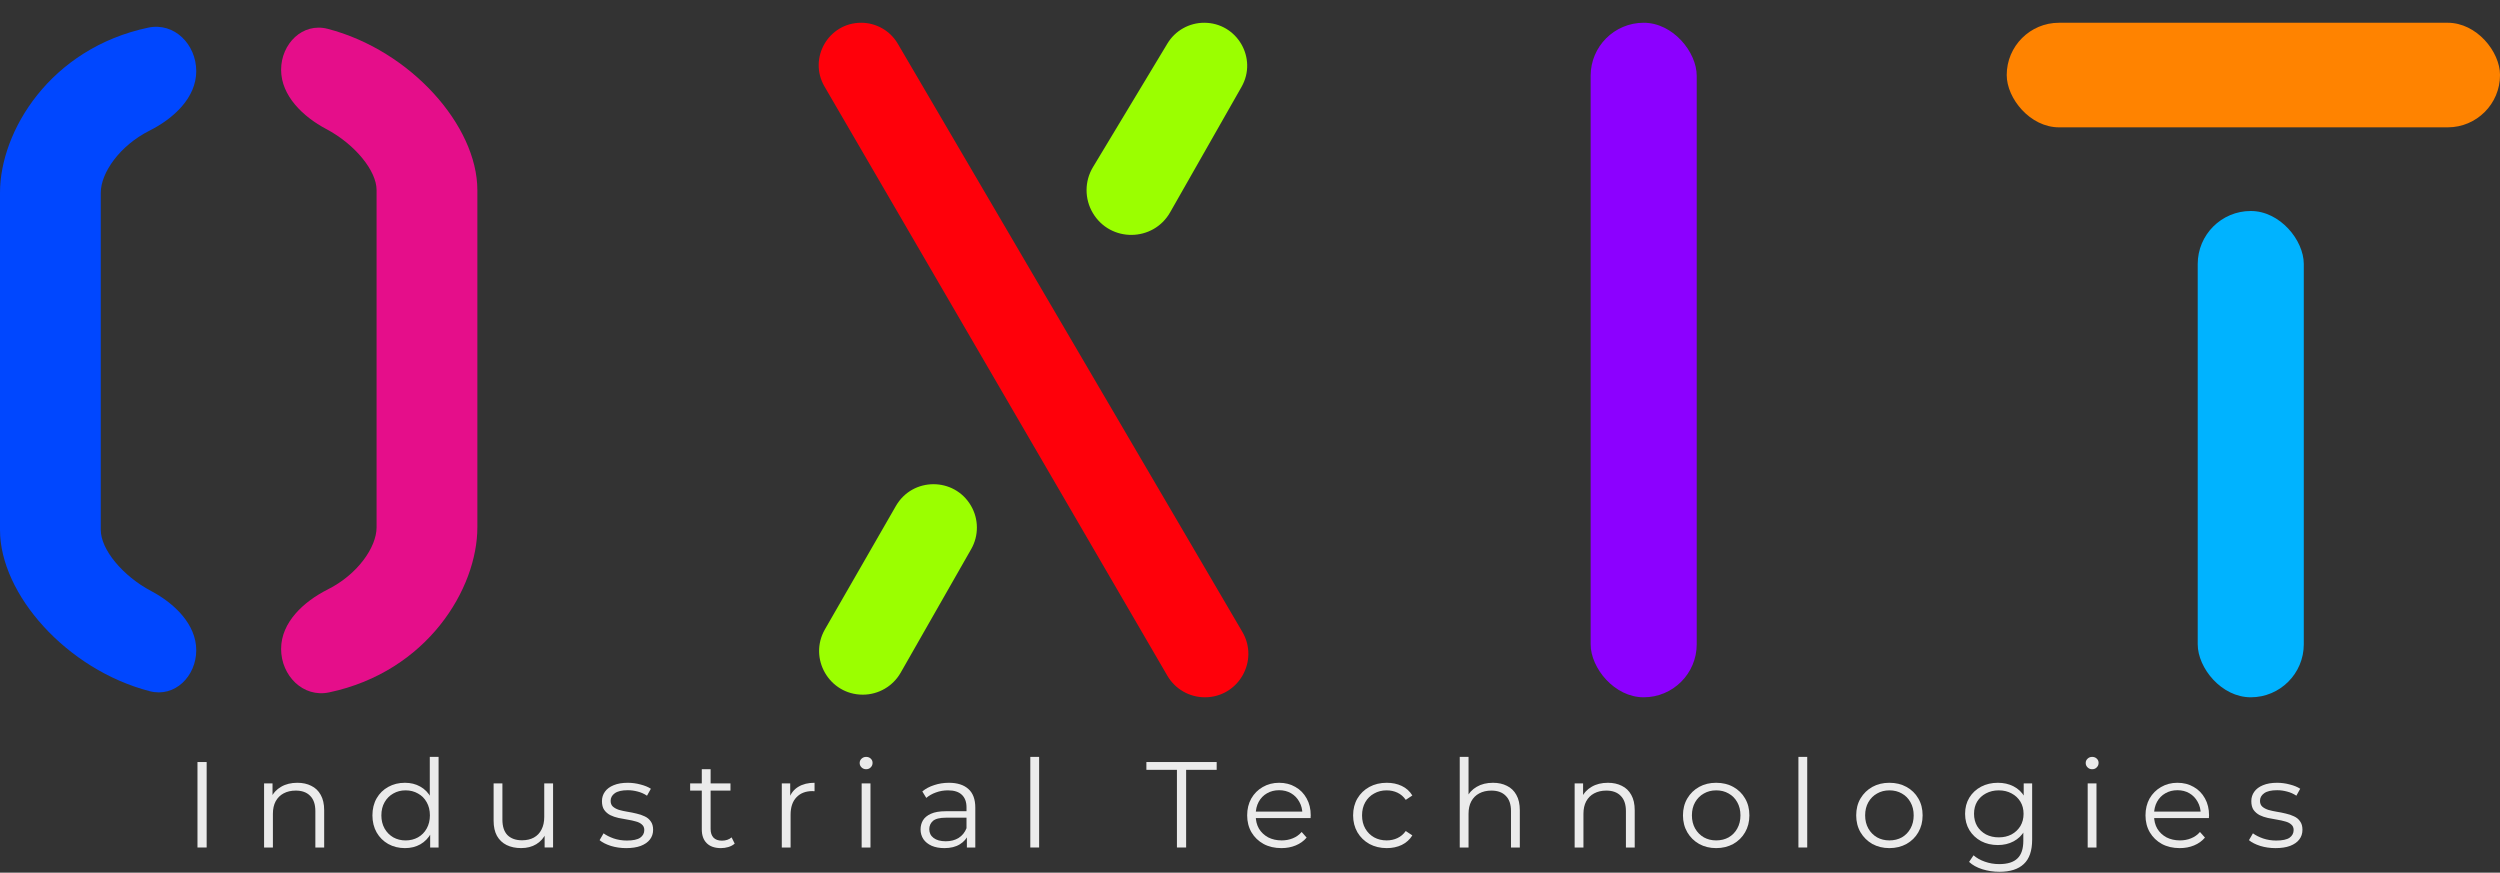 <svg width="106" height="37" viewBox="0 0 106 37" fill="none" xmlns="http://www.w3.org/2000/svg">
<rect x="0" y="0" width="106" height="37" fill="#333333" stroke="none"/>
<path d="M4.273 8.17C4.273 7.33 5.074 6.174 6.344 5.537C7.356 5.028 8.321 4.148 8.321 3.016C8.321 1.883 7.392 0.937 6.284 1.172C2.119 2.054 0 5.572 0 8.17V22.47C0 25.192 2.821 28.39 6.348 29.307C7.414 29.585 8.321 28.671 8.321 27.569C8.321 26.467 7.387 25.577 6.413 25.062C5.193 24.416 4.273 23.292 4.273 22.47C4.273 21.251 4.273 9.39 4.273 8.17Z" fill="#0047FF"/>
<path d="M15.967 22.359C15.967 23.199 15.167 24.355 13.896 24.993C12.884 25.501 11.919 26.381 11.919 27.514C11.919 28.646 12.849 29.592 13.957 29.357C18.121 28.475 20.24 24.958 20.24 22.359L20.24 8.059C20.24 5.338 17.419 2.139 13.893 1.222C12.826 0.945 11.919 1.858 11.919 2.96C11.919 4.062 12.854 4.952 13.828 5.468C15.047 6.113 15.967 7.237 15.967 8.059C15.968 9.279 15.967 21.14 15.967 22.359Z" fill="#E50E8A"/>
<path d="M52.676 26.792L38.067 1.855C37.744 1.304 37.153 0.965 36.514 0.965C35.126 0.965 34.261 2.47 34.959 3.669L49.495 28.649C49.824 29.216 50.431 29.565 51.087 29.565C52.51 29.565 53.395 28.02 52.676 26.792Z" fill="#FF000A"/>
<path d="M34.979 26.681L37.986 21.453C38.691 20.227 40.456 20.222 41.169 21.442C41.501 22.01 41.504 22.711 41.179 23.282L38.189 28.521C37.86 29.098 37.247 29.454 36.582 29.454C35.16 29.454 34.269 27.915 34.979 26.681Z" fill="#9BFF00"/>
<path d="M46.342 7.086L49.498 1.846C49.827 1.299 50.419 0.965 51.058 0.965C52.454 0.965 53.331 2.473 52.64 3.686L49.614 9.002C48.895 10.264 47.082 10.283 46.338 9.035C45.98 8.435 45.981 7.685 46.342 7.086Z" fill="#9BFF00"/>
<rect x="67.443" y="0.965" width="4.498" height="28.6" rx="2.249" fill="#8C00FF"/>
<rect x="93.183" y="8.946" width="4.498" height="20.619" rx="2.249" fill="#00B3FF"/>
<rect x="85.085" y="0.965" width="20.916" height="4.434" rx="2.217" fill="#FF8300"/>
<path d="M96.482 35.96C96.254 35.96 96.038 35.929 95.835 35.867C95.631 35.801 95.471 35.72 95.356 35.623L95.524 35.333C95.636 35.416 95.78 35.489 95.956 35.551C96.131 35.609 96.315 35.639 96.508 35.639C96.771 35.639 96.961 35.599 97.077 35.52C97.192 35.437 97.25 35.328 97.25 35.193C97.25 35.093 97.217 35.016 97.15 34.96C97.087 34.902 97.003 34.858 96.898 34.831C96.792 34.8 96.675 34.774 96.545 34.753C96.415 34.733 96.285 34.708 96.156 34.681C96.029 34.653 95.913 34.613 95.808 34.562C95.703 34.506 95.617 34.432 95.55 34.339C95.487 34.246 95.456 34.121 95.456 33.966C95.456 33.818 95.498 33.685 95.582 33.568C95.666 33.45 95.789 33.359 95.95 33.293C96.115 33.224 96.315 33.19 96.55 33.19C96.729 33.19 96.908 33.214 97.087 33.262C97.266 33.307 97.413 33.367 97.529 33.443L97.366 33.738C97.243 33.656 97.112 33.597 96.971 33.562C96.831 33.524 96.691 33.505 96.55 33.505C96.301 33.505 96.117 33.548 95.998 33.635C95.882 33.718 95.824 33.825 95.824 33.956C95.824 34.059 95.856 34.141 95.919 34.199C95.985 34.258 96.071 34.304 96.177 34.339C96.285 34.37 96.403 34.396 96.529 34.417C96.659 34.437 96.787 34.463 96.913 34.494C97.043 34.522 97.161 34.562 97.266 34.613C97.375 34.662 97.461 34.733 97.524 34.826C97.591 34.916 97.624 35.035 97.624 35.183C97.624 35.342 97.579 35.48 97.487 35.597C97.4 35.711 97.27 35.801 97.098 35.867C96.929 35.929 96.724 35.96 96.482 35.96Z" fill="#EBEBEB"/>
<path d="M92.421 35.96C92.134 35.96 91.881 35.901 91.663 35.784C91.446 35.663 91.276 35.499 91.153 35.292C91.03 35.081 90.969 34.841 90.969 34.572C90.969 34.303 91.027 34.065 91.142 33.857C91.262 33.65 91.423 33.488 91.627 33.371C91.834 33.25 92.065 33.19 92.322 33.19C92.581 33.19 92.811 33.248 93.011 33.365C93.215 33.479 93.374 33.642 93.49 33.852C93.606 34.059 93.664 34.299 93.664 34.572C93.664 34.589 93.662 34.608 93.659 34.629C93.659 34.646 93.659 34.665 93.659 34.686H91.253V34.411H93.458L93.311 34.52C93.311 34.324 93.267 34.149 93.18 33.997C93.095 33.842 92.979 33.721 92.832 33.635C92.685 33.548 92.514 33.505 92.322 33.505C92.132 33.505 91.962 33.548 91.811 33.635C91.66 33.721 91.543 33.842 91.458 33.997C91.374 34.153 91.332 34.33 91.332 34.531V34.587C91.332 34.795 91.378 34.978 91.469 35.136C91.564 35.292 91.693 35.414 91.858 35.504C92.027 35.59 92.218 35.633 92.432 35.633C92.6 35.633 92.757 35.604 92.9 35.545C93.048 35.487 93.174 35.397 93.279 35.276L93.49 35.514C93.367 35.659 93.213 35.77 93.027 35.846C92.844 35.922 92.643 35.96 92.421 35.96Z" fill="#EBEBEB"/>
<path d="M88.518 35.934V33.215H88.891V35.934H88.518ZM88.707 32.615C88.63 32.615 88.565 32.589 88.513 32.537C88.46 32.485 88.434 32.423 88.434 32.351C88.434 32.278 88.46 32.218 88.513 32.169C88.565 32.118 88.63 32.092 88.707 32.092C88.784 32.092 88.849 32.116 88.901 32.164C88.954 32.213 88.98 32.273 88.98 32.346C88.98 32.422 88.954 32.485 88.901 32.537C88.853 32.589 88.788 32.615 88.707 32.615Z" fill="#EBEBEB"/>
<path d="M84.778 36.964C84.526 36.964 84.284 36.928 84.052 36.856C83.82 36.783 83.633 36.679 83.489 36.545L83.678 36.265C83.808 36.379 83.968 36.469 84.157 36.535C84.35 36.604 84.554 36.638 84.768 36.638C85.119 36.638 85.377 36.557 85.542 36.395C85.707 36.236 85.789 35.987 85.789 35.649V34.971L85.842 34.505L85.805 34.039V33.215H86.163V35.602C86.163 36.072 86.045 36.415 85.81 36.633C85.578 36.854 85.234 36.964 84.778 36.964ZM84.71 35.83C84.447 35.83 84.21 35.775 83.999 35.665C83.789 35.551 83.622 35.394 83.499 35.193C83.38 34.993 83.32 34.764 83.32 34.505C83.32 34.246 83.38 34.018 83.499 33.821C83.622 33.621 83.789 33.466 83.999 33.355C84.21 33.245 84.447 33.19 84.71 33.19C84.956 33.19 85.177 33.239 85.373 33.34C85.57 33.44 85.726 33.588 85.842 33.785C85.957 33.982 86.015 34.222 86.015 34.505C86.015 34.788 85.957 35.028 85.842 35.224C85.726 35.421 85.57 35.571 85.373 35.675C85.177 35.779 84.956 35.83 84.71 35.83ZM84.747 35.504C84.95 35.504 85.131 35.463 85.289 35.38C85.447 35.294 85.571 35.176 85.663 35.028C85.754 34.876 85.799 34.702 85.799 34.505C85.799 34.308 85.754 34.135 85.663 33.987C85.571 33.838 85.447 33.723 85.289 33.64C85.131 33.554 84.95 33.511 84.747 33.511C84.547 33.511 84.366 33.554 84.205 33.64C84.047 33.723 83.922 33.838 83.831 33.987C83.743 34.135 83.699 34.308 83.699 34.505C83.699 34.702 83.743 34.876 83.831 35.028C83.922 35.176 84.047 35.294 84.205 35.38C84.366 35.463 84.547 35.504 84.747 35.504Z" fill="#EBEBEB"/>
<path d="M80.109 35.96C79.842 35.96 79.601 35.901 79.387 35.784C79.177 35.663 79.01 35.499 78.887 35.292C78.764 35.081 78.703 34.841 78.703 34.572C78.703 34.299 78.764 34.059 78.887 33.852C79.01 33.645 79.177 33.483 79.387 33.365C79.598 33.248 79.838 33.19 80.109 33.19C80.382 33.19 80.624 33.248 80.835 33.365C81.049 33.483 81.216 33.645 81.335 33.852C81.458 34.059 81.519 34.299 81.519 34.572C81.519 34.841 81.458 35.081 81.335 35.292C81.216 35.499 81.049 35.663 80.835 35.784C80.621 35.901 80.379 35.96 80.109 35.96ZM80.109 35.633C80.308 35.633 80.486 35.59 80.64 35.504C80.794 35.414 80.916 35.29 81.003 35.131C81.095 34.969 81.14 34.783 81.14 34.572C81.14 34.358 81.095 34.172 81.003 34.013C80.916 33.854 80.794 33.731 80.64 33.645C80.486 33.555 80.31 33.511 80.114 33.511C79.917 33.511 79.742 33.555 79.587 33.645C79.433 33.731 79.31 33.854 79.219 34.013C79.128 34.172 79.082 34.358 79.082 34.572C79.082 34.783 79.128 34.969 79.219 35.131C79.31 35.29 79.433 35.414 79.587 35.504C79.742 35.59 79.915 35.633 80.109 35.633Z" fill="#EBEBEB"/>
<path d="M76.253 35.934V32.092H76.626V35.934H76.253Z" fill="#EBEBEB"/>
<path d="M72.764 35.96C72.497 35.96 72.257 35.901 72.043 35.784C71.832 35.663 71.665 35.499 71.543 35.292C71.42 35.081 71.358 34.841 71.358 34.572C71.358 34.299 71.42 34.059 71.543 33.852C71.665 33.645 71.832 33.483 72.043 33.365C72.253 33.248 72.494 33.19 72.764 33.19C73.037 33.19 73.28 33.248 73.49 33.365C73.704 33.483 73.871 33.645 73.99 33.852C74.113 34.059 74.174 34.299 74.174 34.572C74.174 34.841 74.113 35.081 73.99 35.292C73.871 35.499 73.704 35.663 73.49 35.784C73.276 35.901 73.034 35.96 72.764 35.96ZM72.764 35.633C72.964 35.633 73.141 35.59 73.295 35.504C73.45 35.414 73.571 35.29 73.659 35.131C73.75 34.969 73.795 34.783 73.795 34.572C73.795 34.358 73.75 34.172 73.659 34.013C73.571 33.854 73.45 33.731 73.295 33.645C73.141 33.555 72.966 33.511 72.769 33.511C72.573 33.511 72.397 33.555 72.243 33.645C72.088 33.731 71.966 33.854 71.874 34.013C71.783 34.172 71.737 34.358 71.737 34.572C71.737 34.783 71.783 34.969 71.874 35.131C71.966 35.29 72.088 35.414 72.243 35.504C72.397 35.59 72.571 35.633 72.764 35.633Z" fill="#EBEBEB"/>
<path d="M68.175 33.19C68.4 33.19 68.596 33.233 68.765 33.319C68.937 33.402 69.07 33.529 69.165 33.702C69.263 33.875 69.312 34.092 69.312 34.355V35.934H68.939V34.391C68.939 34.104 68.865 33.889 68.717 33.743C68.574 33.595 68.37 33.521 68.107 33.521C67.91 33.521 67.738 33.561 67.591 33.64C67.447 33.716 67.335 33.828 67.254 33.977C67.177 34.121 67.138 34.298 67.138 34.505V35.934H66.765V33.215H67.123V33.961L67.065 33.821C67.152 33.624 67.293 33.471 67.486 33.36C67.679 33.246 67.909 33.19 68.175 33.19Z" fill="#EBEBEB"/>
<path d="M63.303 33.19C63.528 33.19 63.724 33.233 63.893 33.319C64.065 33.402 64.198 33.53 64.293 33.702C64.391 33.875 64.44 34.092 64.44 34.355V35.934H64.066V34.391C64.066 34.104 63.993 33.889 63.845 33.744C63.702 33.595 63.498 33.521 63.235 33.521C63.038 33.521 62.866 33.561 62.719 33.64C62.575 33.716 62.463 33.828 62.382 33.977C62.305 34.122 62.266 34.298 62.266 34.505V35.934H61.893V32.092H62.266V33.961L62.193 33.821C62.28 33.624 62.421 33.471 62.614 33.36C62.807 33.246 63.036 33.19 63.303 33.19Z" fill="#EBEBEB"/>
<path d="M58.798 35.96C58.525 35.96 58.279 35.901 58.062 35.784C57.847 35.663 57.679 35.499 57.556 35.292C57.434 35.081 57.372 34.841 57.372 34.572C57.372 34.299 57.434 34.059 57.556 33.852C57.679 33.645 57.847 33.483 58.062 33.365C58.279 33.248 58.525 33.19 58.798 33.19C59.034 33.19 59.246 33.234 59.435 33.324C59.625 33.414 59.774 33.548 59.883 33.728L59.604 33.914C59.509 33.776 59.392 33.675 59.251 33.609C59.111 33.543 58.958 33.511 58.793 33.511C58.597 33.511 58.419 33.555 58.262 33.645C58.104 33.731 57.979 33.854 57.888 34.013C57.797 34.172 57.751 34.358 57.751 34.572C57.751 34.786 57.797 34.972 57.888 35.131C57.979 35.29 58.104 35.414 58.262 35.504C58.419 35.59 58.597 35.633 58.793 35.633C58.958 35.633 59.111 35.601 59.251 35.535C59.392 35.469 59.509 35.369 59.604 35.235L59.883 35.421C59.774 35.597 59.625 35.732 59.435 35.825C59.246 35.915 59.034 35.96 58.798 35.96Z" fill="#EBEBEB"/>
<path d="M54.333 35.96C54.045 35.96 53.792 35.901 53.575 35.784C53.357 35.663 53.187 35.499 53.064 35.292C52.941 35.081 52.88 34.841 52.88 34.572C52.88 34.303 52.938 34.065 53.054 33.857C53.173 33.65 53.334 33.488 53.538 33.371C53.745 33.25 53.977 33.19 54.233 33.19C54.492 33.19 54.722 33.248 54.922 33.365C55.126 33.479 55.285 33.642 55.401 33.852C55.517 34.059 55.575 34.299 55.575 34.572C55.575 34.589 55.573 34.608 55.57 34.629C55.57 34.646 55.57 34.665 55.57 34.686H53.164V34.411H55.37L55.222 34.52C55.222 34.324 55.178 34.149 55.091 33.997C55.006 33.842 54.891 33.721 54.743 33.635C54.596 33.548 54.426 33.505 54.233 33.505C54.043 33.505 53.873 33.548 53.722 33.635C53.571 33.721 53.454 33.842 53.369 33.997C53.285 34.153 53.243 34.33 53.243 34.531V34.587C53.243 34.795 53.289 34.978 53.38 35.136C53.475 35.292 53.605 35.414 53.769 35.504C53.938 35.59 54.129 35.633 54.343 35.633C54.512 35.633 54.668 35.604 54.812 35.545C54.959 35.487 55.085 35.397 55.191 35.276L55.401 35.514C55.278 35.659 55.124 35.77 54.938 35.846C54.755 35.922 54.554 35.96 54.333 35.96Z" fill="#EBEBEB"/>
<path d="M49.902 35.934V32.641H48.607V32.31H51.587V32.641H50.292V35.934H49.902Z" fill="#EBEBEB"/>
<path d="M43.685 35.934V32.092H44.059V35.934H43.685Z" fill="#EBEBEB"/>
<path d="M40.996 35.934V35.333L40.98 35.235V34.23C40.98 33.999 40.913 33.821 40.78 33.697C40.65 33.573 40.455 33.511 40.196 33.511C40.017 33.511 39.846 33.54 39.685 33.599C39.523 33.657 39.387 33.735 39.274 33.831L39.106 33.557C39.246 33.44 39.415 33.35 39.611 33.288C39.808 33.222 40.015 33.19 40.232 33.19C40.59 33.19 40.866 33.278 41.059 33.453C41.255 33.626 41.353 33.89 41.353 34.246V35.934H40.996ZM40.043 35.96C39.836 35.96 39.655 35.927 39.501 35.861C39.35 35.792 39.234 35.699 39.153 35.582C39.073 35.461 39.032 35.323 39.032 35.167C39.032 35.026 39.066 34.898 39.132 34.784C39.202 34.667 39.315 34.574 39.469 34.505C39.627 34.432 39.838 34.396 40.101 34.396H41.053V34.67H40.111C39.845 34.67 39.659 34.717 39.553 34.81C39.452 34.903 39.401 35.019 39.401 35.157C39.401 35.312 39.462 35.437 39.585 35.53C39.708 35.623 39.88 35.67 40.101 35.67C40.311 35.67 40.492 35.623 40.643 35.53C40.797 35.433 40.91 35.295 40.98 35.116L41.064 35.369C40.994 35.549 40.871 35.692 40.696 35.799C40.524 35.906 40.306 35.96 40.043 35.96Z" fill="#EBEBEB"/>
<path d="M36.534 35.934V33.215H36.908V35.934H36.534ZM36.724 32.615C36.647 32.615 36.582 32.589 36.529 32.537C36.477 32.485 36.45 32.423 36.45 32.351C36.45 32.278 36.477 32.218 36.529 32.169C36.582 32.118 36.647 32.092 36.724 32.092C36.801 32.092 36.866 32.116 36.918 32.164C36.971 32.213 36.997 32.273 36.997 32.346C36.997 32.422 36.971 32.485 36.918 32.537C36.869 32.589 36.804 32.615 36.724 32.615Z" fill="#EBEBEB"/>
<path d="M33.148 35.934V33.215H33.505V33.956L33.468 33.826C33.546 33.619 33.676 33.462 33.858 33.355C34.041 33.245 34.267 33.19 34.537 33.19V33.547C34.523 33.547 34.509 33.547 34.495 33.547C34.481 33.543 34.467 33.542 34.453 33.542C34.162 33.542 33.934 33.63 33.769 33.806C33.604 33.978 33.521 34.225 33.521 34.546V35.934H33.148Z" fill="#EBEBEB"/>
<path d="M30.567 35.96C30.307 35.96 30.107 35.891 29.967 35.753C29.827 35.615 29.756 35.42 29.756 35.168V32.615H30.13V35.147C30.13 35.306 30.171 35.429 30.251 35.515C30.335 35.601 30.455 35.644 30.609 35.644C30.774 35.644 30.911 35.598 31.02 35.505L31.151 35.769C31.078 35.834 30.988 35.883 30.883 35.914C30.781 35.945 30.676 35.96 30.567 35.96ZM29.262 33.521V33.216H30.972V33.521H29.262Z" fill="#EBEBEB"/>
<path d="M26.549 35.96C26.321 35.96 26.105 35.929 25.902 35.867C25.698 35.801 25.539 35.72 25.423 35.623L25.591 35.333C25.704 35.416 25.847 35.489 26.023 35.551C26.198 35.609 26.383 35.639 26.576 35.639C26.839 35.639 27.028 35.599 27.144 35.52C27.26 35.437 27.318 35.328 27.318 35.193C27.318 35.093 27.284 35.016 27.218 34.96C27.155 34.902 27.07 34.858 26.965 34.831C26.86 34.8 26.742 34.774 26.612 34.753C26.483 34.733 26.353 34.708 26.223 34.681C26.097 34.653 25.981 34.613 25.875 34.562C25.77 34.506 25.684 34.432 25.618 34.339C25.554 34.246 25.523 34.121 25.523 33.966C25.523 33.818 25.565 33.685 25.649 33.568C25.733 33.45 25.856 33.359 26.018 33.293C26.183 33.224 26.383 33.19 26.618 33.19C26.797 33.19 26.976 33.214 27.155 33.262C27.334 33.307 27.481 33.367 27.597 33.443L27.433 33.738C27.311 33.656 27.179 33.597 27.039 33.562C26.898 33.524 26.758 33.505 26.618 33.505C26.369 33.505 26.184 33.548 26.065 33.635C25.949 33.718 25.891 33.825 25.891 33.956C25.891 34.059 25.923 34.141 25.986 34.199C26.053 34.258 26.139 34.304 26.244 34.339C26.353 34.37 26.47 34.396 26.597 34.417C26.727 34.437 26.855 34.463 26.981 34.494C27.111 34.522 27.228 34.562 27.334 34.613C27.442 34.662 27.528 34.733 27.591 34.826C27.658 34.916 27.692 35.035 27.692 35.183C27.692 35.342 27.646 35.48 27.555 35.597C27.467 35.711 27.337 35.801 27.165 35.867C26.997 35.929 26.791 35.96 26.549 35.96Z" fill="#EBEBEB"/>
<path d="M22.097 35.959C21.862 35.959 21.657 35.916 21.481 35.83C21.306 35.743 21.169 35.614 21.071 35.441C20.976 35.269 20.929 35.053 20.929 34.794V33.215H21.302V34.753C21.302 35.043 21.374 35.262 21.518 35.41C21.666 35.555 21.871 35.628 22.134 35.628C22.327 35.628 22.494 35.59 22.634 35.514C22.778 35.434 22.887 35.321 22.96 35.172C23.038 35.024 23.076 34.846 23.076 34.639V33.215H23.45V35.933H23.092V35.188L23.15 35.322C23.062 35.523 22.925 35.68 22.739 35.794C22.557 35.904 22.343 35.959 22.097 35.959Z" fill="#EBEBEB"/>
<path d="M17.17 35.96C16.907 35.96 16.67 35.901 16.459 35.784C16.253 35.666 16.089 35.504 15.97 35.297C15.851 35.087 15.791 34.845 15.791 34.572C15.791 34.296 15.851 34.054 15.97 33.847C16.089 33.64 16.253 33.48 16.459 33.366C16.67 33.248 16.907 33.19 17.17 33.19C17.412 33.19 17.628 33.243 17.817 33.35C18.011 33.457 18.163 33.614 18.275 33.821C18.391 34.025 18.449 34.275 18.449 34.572C18.449 34.865 18.393 35.116 18.281 35.323C18.168 35.53 18.016 35.689 17.823 35.799C17.633 35.906 17.416 35.96 17.17 35.96ZM17.196 35.634C17.393 35.634 17.568 35.59 17.723 35.504C17.881 35.414 18.003 35.29 18.091 35.131C18.182 34.969 18.228 34.783 18.228 34.572C18.228 34.358 18.182 34.172 18.091 34.013C18.003 33.854 17.881 33.731 17.723 33.645C17.568 33.556 17.393 33.511 17.196 33.511C17.003 33.511 16.83 33.556 16.675 33.645C16.521 33.731 16.398 33.854 16.307 34.013C16.216 34.172 16.17 34.358 16.17 34.572C16.17 34.783 16.216 34.969 16.307 35.131C16.398 35.29 16.521 35.414 16.675 35.504C16.83 35.59 17.003 35.634 17.196 35.634ZM18.239 35.934V35.116L18.275 34.567L18.223 34.018V32.092H18.596V35.934H18.239Z" fill="#EBEBEB"/>
<path d="M12.608 33.19C12.832 33.19 13.029 33.233 13.197 33.319C13.369 33.402 13.503 33.529 13.598 33.702C13.696 33.875 13.745 34.092 13.745 34.355V35.934H13.371V34.391C13.371 34.104 13.297 33.889 13.15 33.743C13.006 33.595 12.803 33.521 12.54 33.521C12.343 33.521 12.171 33.561 12.024 33.64C11.88 33.716 11.768 33.828 11.687 33.977C11.61 34.121 11.571 34.298 11.571 34.505V35.934H11.197V33.215H11.555V33.961L11.497 33.821C11.585 33.624 11.725 33.471 11.918 33.36C12.111 33.246 12.341 33.19 12.608 33.19Z" fill="#EBEBEB"/>
<path d="M8.373 35.934V32.31H8.762V35.934H8.373Z" fill="#EBEBEB"/>
</svg>
